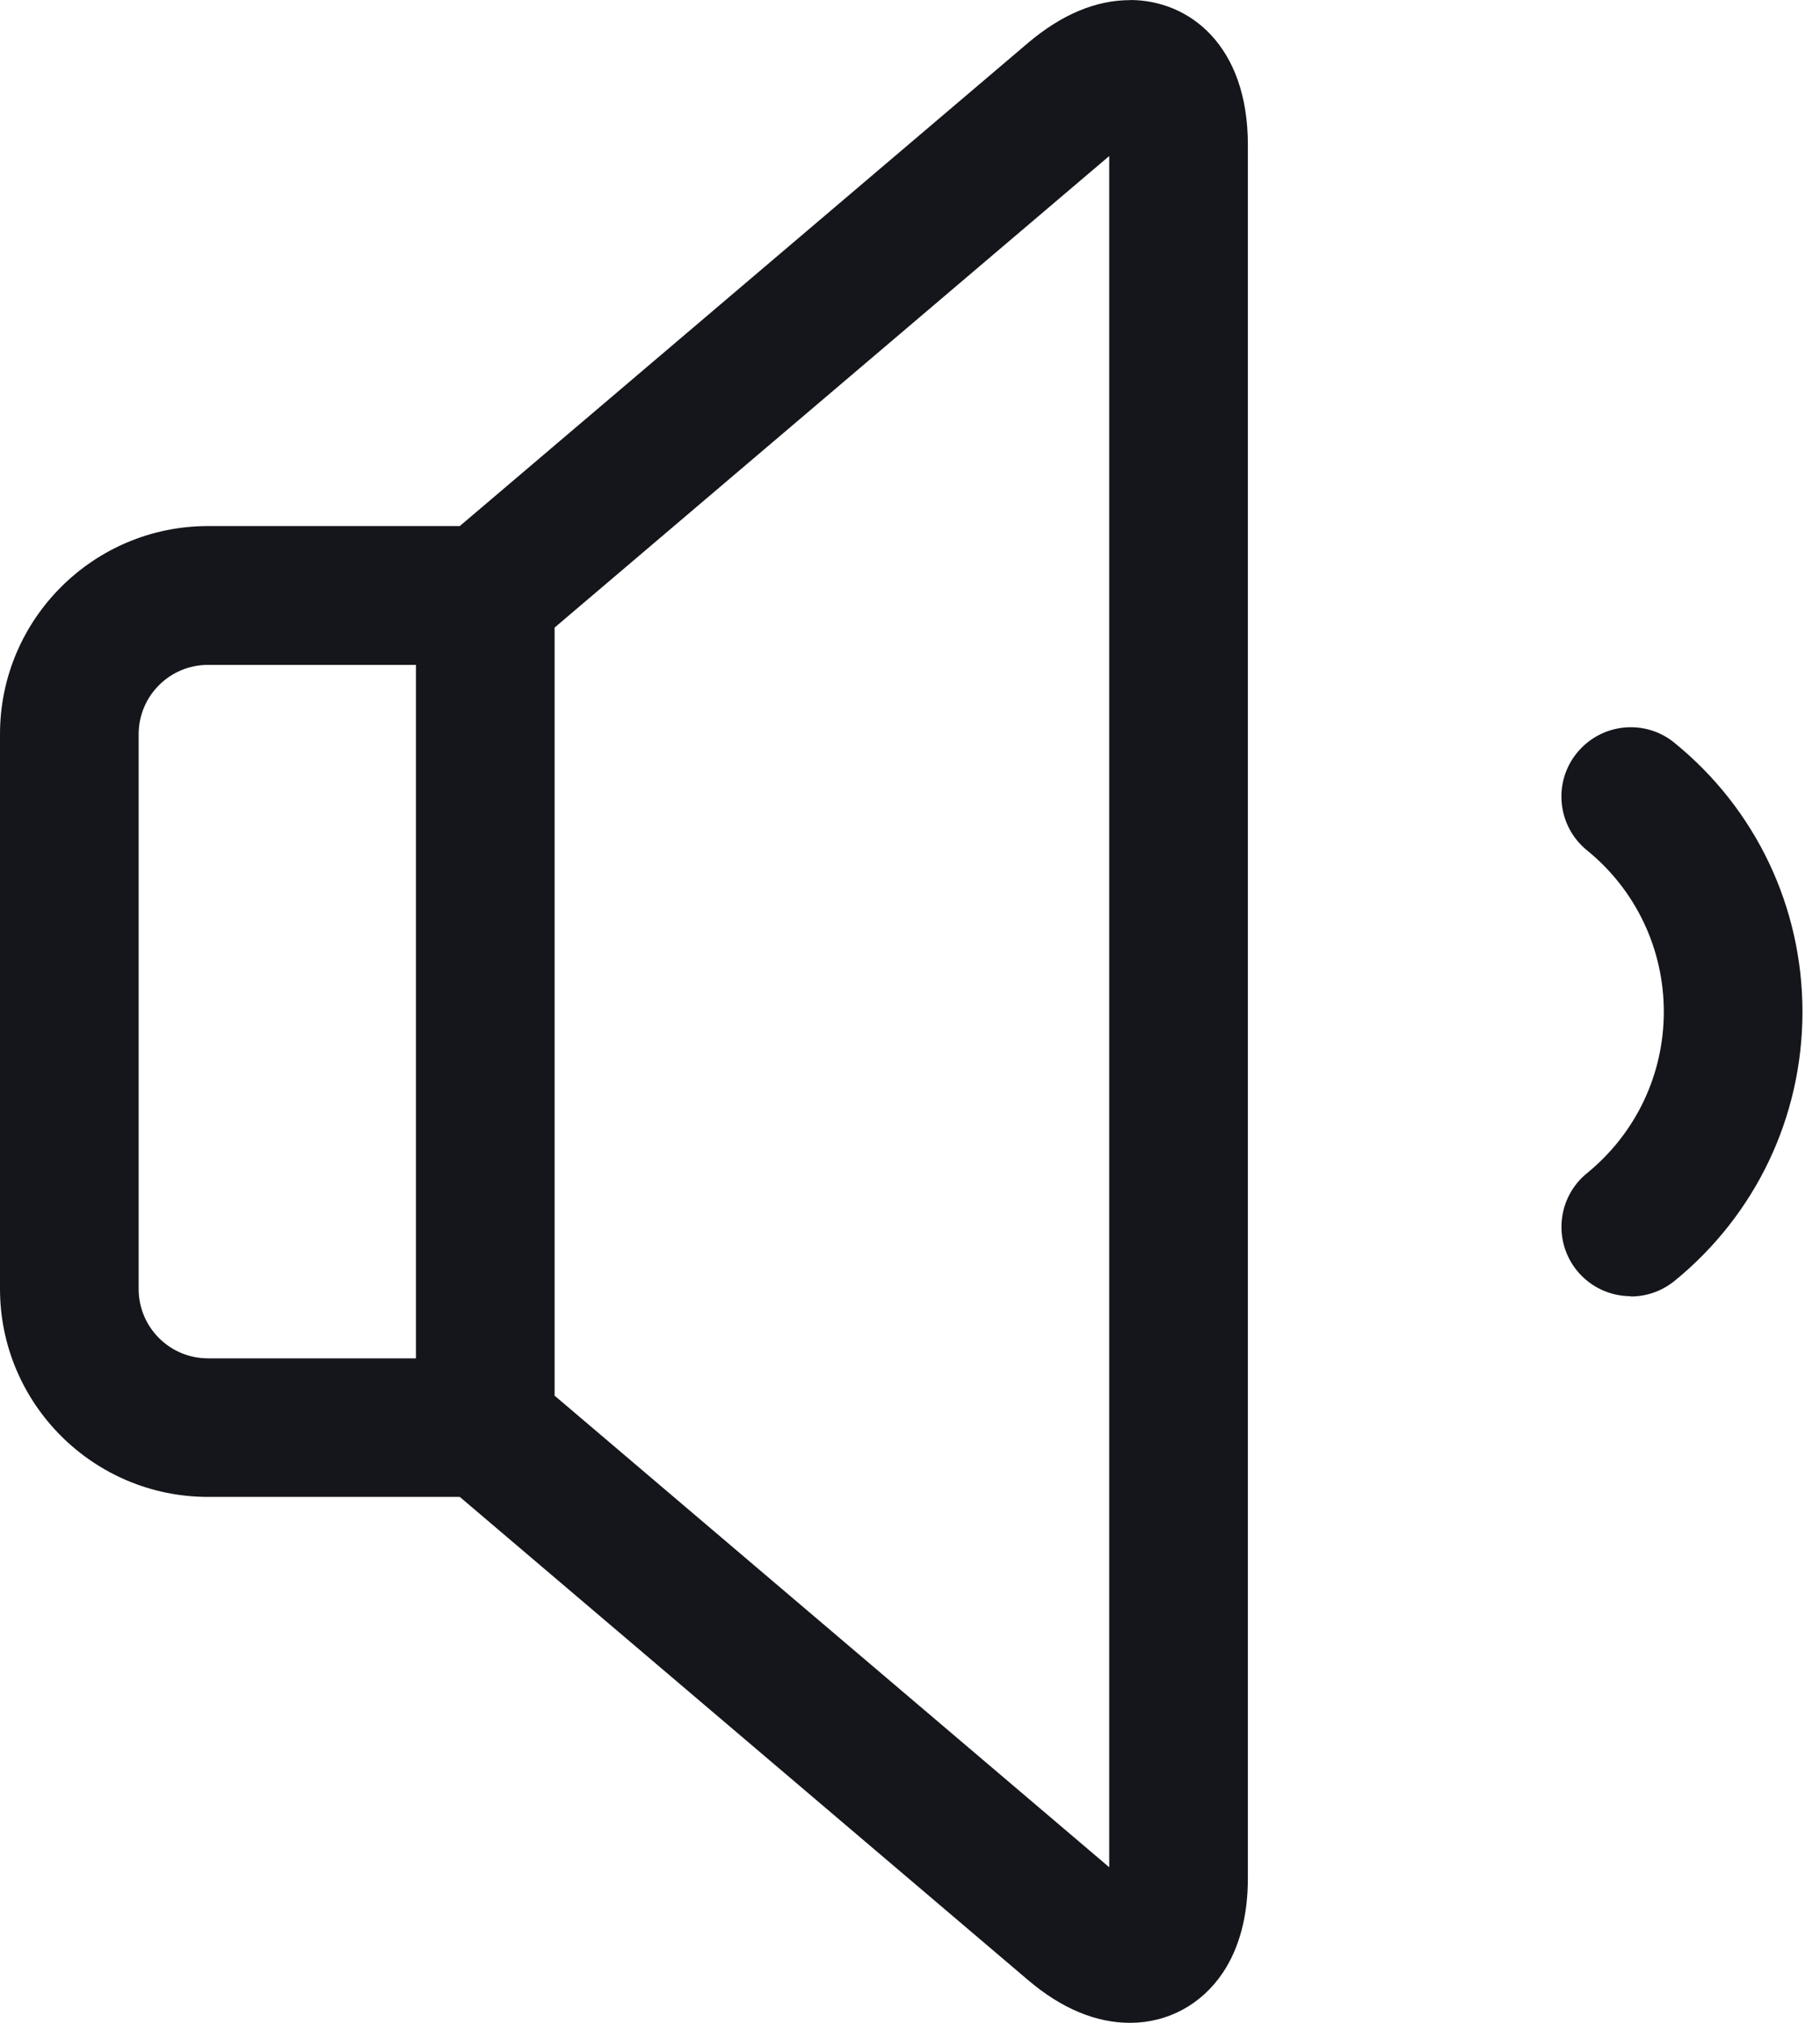 <svg width="72" height="80" viewBox="0 0 72 80" fill="none" xmlns="http://www.w3.org/2000/svg">
<path fill-rule="evenodd" clip-rule="evenodd" d="M66.243 29.378C65.07 28.418 63.347 28.599 62.387 29.773C61.428 30.946 61.608 32.674 62.782 33.629C64.713 35.197 65.821 37.529 65.821 40.013C65.821 42.498 64.713 44.824 62.782 46.398C61.608 47.352 61.433 49.08 62.387 50.254C62.93 50.918 63.72 51.263 64.516 51.263V51.274C65.124 51.274 65.733 51.071 66.243 50.66C69.458 48.044 71.306 44.166 71.306 40.019C71.306 35.872 69.463 31.994 66.243 29.378" fill="#14161B"/>
<path fill-rule="evenodd" clip-rule="evenodd" d="M43.881 73.846L21.94 55.196V24.82L43.881 6.171V73.846ZM16.455 53.721H8.228C6.714 53.721 5.485 52.492 5.485 50.978V29.038C5.485 27.524 6.714 26.295 8.228 26.295H16.455V53.721ZM44.703 0V0.005C43.349 0.005 41.994 0.576 40.666 1.7L18.189 20.805H8.228C3.691 20.805 0 24.496 0 29.033V50.973C0 55.509 3.691 59.2 8.228 59.2H18.189L40.666 78.305C41.988 79.43 43.349 80 44.703 80C46.195 80 47.534 79.276 48.379 78.014C49.031 77.033 49.366 75.776 49.366 74.284V5.721C49.366 1.772 47.024 0 44.703 0V0Z" fill="#14161B"/>
</svg>
